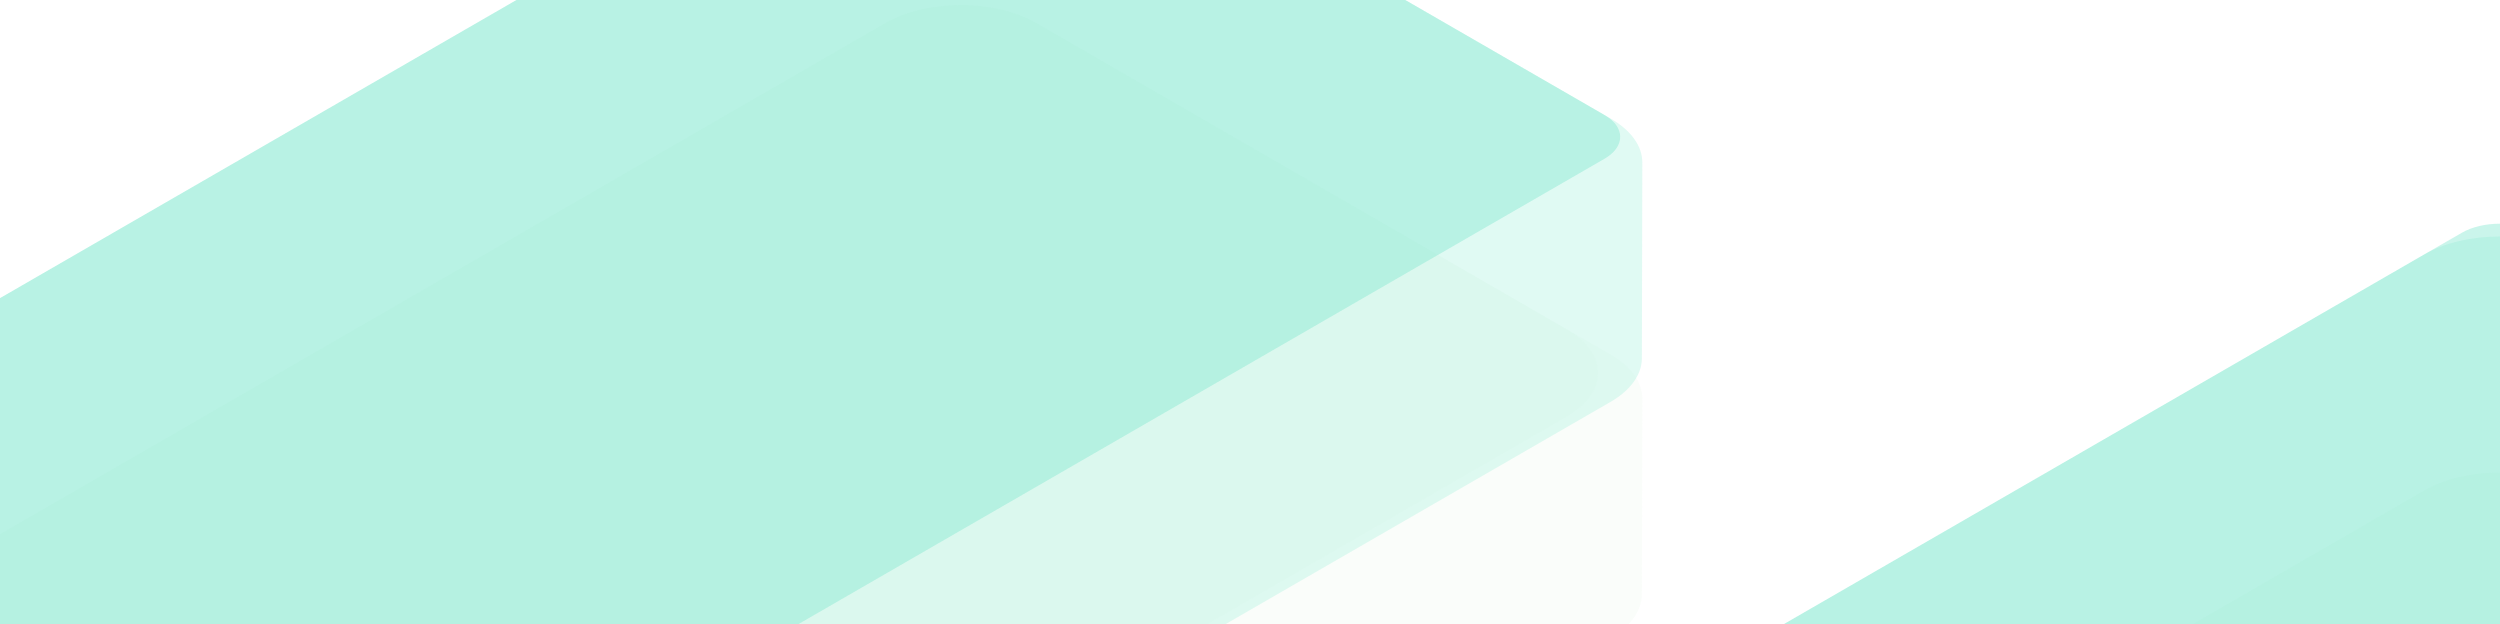 <svg width="1258" height="314" viewBox="0 0 1258 314" fill="none" xmlns="http://www.w3.org/2000/svg">
<g filter="url(#filter0_b_470_83)">
<path d="M1600.76 435.803C1600.77 427.538 1595.1 419.609 1584.97 413.765L1295.95 246.913C1274.91 234.764 1240.79 234.764 1219.74 246.913L680.189 558.396C659.144 570.546 625.022 570.546 603.977 558.396L539.714 521.297C518.669 509.148 518.669 489.449 539.714 477.3L810.411 321.026C820.501 315.202 826.177 307.305 826.195 299.068L826.415 200.583C826.434 192.318 820.755 184.389 810.631 178.544L521.611 11.693C500.566 -0.456 466.444 -0.456 445.399 11.693L-872.095 772.283C-882.184 778.107 -887.861 786.004 -887.879 794.241L-888.099 892.726C-888.118 900.991 -882.439 908.92 -872.315 914.764L674.481 1807.73C695.527 1819.88 729.648 1819.88 750.693 1807.73L1437.03 1411.51C1447.12 1405.68 1452.8 1397.79 1452.81 1389.55L1453.03 1291.06C1453.05 1282.8 1447.37 1274.87 1437.25 1269.03L931.769 977.211C910.723 965.062 910.723 945.363 931.769 933.214L1584.75 556.247C1594.84 550.422 1600.52 542.525 1600.54 534.288L1600.76 435.803Z" fill="#F4FAF4" fill-opacity="0.4"/>
<path fill-rule="evenodd" clip-rule="evenodd" d="M1219.74 246.913C1240.79 234.764 1274.91 234.764 1295.95 246.913L1562.68 400.895C1583.72 413.044 1583.72 432.742 1562.68 444.892L824.288 871.165C803.243 883.315 803.243 903.013 824.288 915.162L1414.96 1256.16C1436 1268.31 1436 1288 1414.96 1300.15L750.971 1683.47C729.925 1695.62 695.804 1695.62 674.759 1683.47L45.983 1320.48L-82.994 1246.02L-230.967 1160.6L-296.956 1122.5L-544.911 979.357L-573.906 962.618L-849.744 803.377C-870.79 791.227 -870.79 771.529 -849.744 759.379L445.399 11.693C466.445 -0.456 500.566 -0.456 521.611 11.693L788.338 165.675C809.383 177.824 809.384 197.522 788.338 209.672L191.059 554.481C170.014 566.63 170.014 586.328 191.059 598.478L213.83 611.623C234.875 623.773 268.996 623.773 290.042 611.623L455.004 516.391C476.049 504.241 510.17 504.241 531.215 516.391L603.977 558.396C625.022 570.546 659.144 570.545 680.189 558.396L1219.74 246.913Z" fill="#F4FAF4" fill-opacity="0.4"/>
</g>
<g filter="url(#filter1_b_470_83)">
<path d="M1600.76 317.012C1600.77 308.747 1595.1 300.818 1584.97 294.974L1295.95 128.122C1274.91 115.973 1240.79 115.973 1219.74 128.122L680.189 439.605C659.144 451.755 625.022 451.755 603.977 439.605L539.714 402.506C518.669 390.356 518.669 370.658 539.714 358.509L810.411 202.235C820.501 196.411 826.177 188.514 826.195 180.277L826.415 81.792C826.434 73.527 820.755 65.598 810.631 59.753L521.611 -107.098C500.566 -119.247 466.444 -119.247 445.399 -107.098L-872.095 653.491C-882.184 659.316 -887.861 667.213 -887.879 675.45L-888.099 773.935C-888.118 782.2 -882.439 790.129 -872.315 795.973L674.481 1688.94C695.527 1701.09 729.648 1701.09 750.693 1688.94L1437.03 1292.72C1447.12 1286.89 1452.8 1279 1452.81 1270.76L1453.03 1172.27C1453.05 1164.01 1447.37 1156.08 1437.25 1150.23L931.769 858.42C910.723 846.271 910.723 826.572 931.769 814.423L1584.75 437.456C1594.84 431.631 1600.52 423.734 1600.54 415.497L1600.76 317.012Z" fill="#B2F2E1" fill-opacity="0.4"/>
<path fill-rule="evenodd" clip-rule="evenodd" d="M1238.79 117.123C1249.32 111.048 1266.38 111.048 1276.9 117.123L1581.73 293.103C1592.25 299.178 1592.25 309.027 1581.73 315.102L805.235 763.373C794.712 769.448 794.712 779.297 805.235 785.372L1434.01 1148.36C1444.53 1154.44 1444.53 1164.29 1434.01 1170.36L731.918 1575.68C721.395 1581.76 704.334 1581.76 693.812 1575.68L45.983 1201.69L-82.994 1127.23L-230.967 1041.81L-296.956 1003.71L-544.911 860.566L-573.906 843.827L-868.797 673.586C-879.32 667.512 -879.32 657.662 -868.797 651.588L464.452 -118.097C474.975 -124.172 492.035 -124.172 502.558 -118.097L807.391 57.883C817.914 63.958 817.914 73.807 807.391 79.881L172.006 446.689C161.484 452.764 161.484 462.613 172.006 468.688L232.883 503.832C243.405 509.906 260.466 509.906 270.989 503.832L474.057 386.6C484.579 380.526 501.64 380.526 512.163 386.6L623.03 450.604C633.553 456.679 650.613 456.679 661.136 450.604L1238.79 117.123Z" fill="#7BE7CE" fill-opacity="0.4"/>
</g>
<defs>
<filter id="filter0_b_470_83" x="-1022.1" y="-250.209" width="3492.75" height="2201.05" filterUnits="userSpaceOnUse" color-interpolation-filters="sRGB">
<feFlood flood-opacity="0" result="BackgroundImageFix"/>
<feGaussianBlur in="BackgroundImageFix" stdDeviation="67"/>
<feComposite in2="SourceAlpha" operator="in" result="effect1_backgroundBlur_470_83"/>
<feBlend mode="normal" in="SourceGraphic" in2="effect1_backgroundBlur_470_83" result="shape"/>
</filter>
<filter id="filter1_b_470_83" x="-1022.1" y="-369" width="3492.75" height="2201.05" filterUnits="userSpaceOnUse" color-interpolation-filters="sRGB">
<feFlood flood-opacity="0" result="BackgroundImageFix"/>
<feGaussianBlur in="BackgroundImageFix" stdDeviation="67"/>
<feComposite in2="SourceAlpha" operator="in" result="effect1_backgroundBlur_470_83"/>
<feBlend mode="normal" in="SourceGraphic" in2="effect1_backgroundBlur_470_83" result="shape"/>
</filter>
</defs>
</svg>
